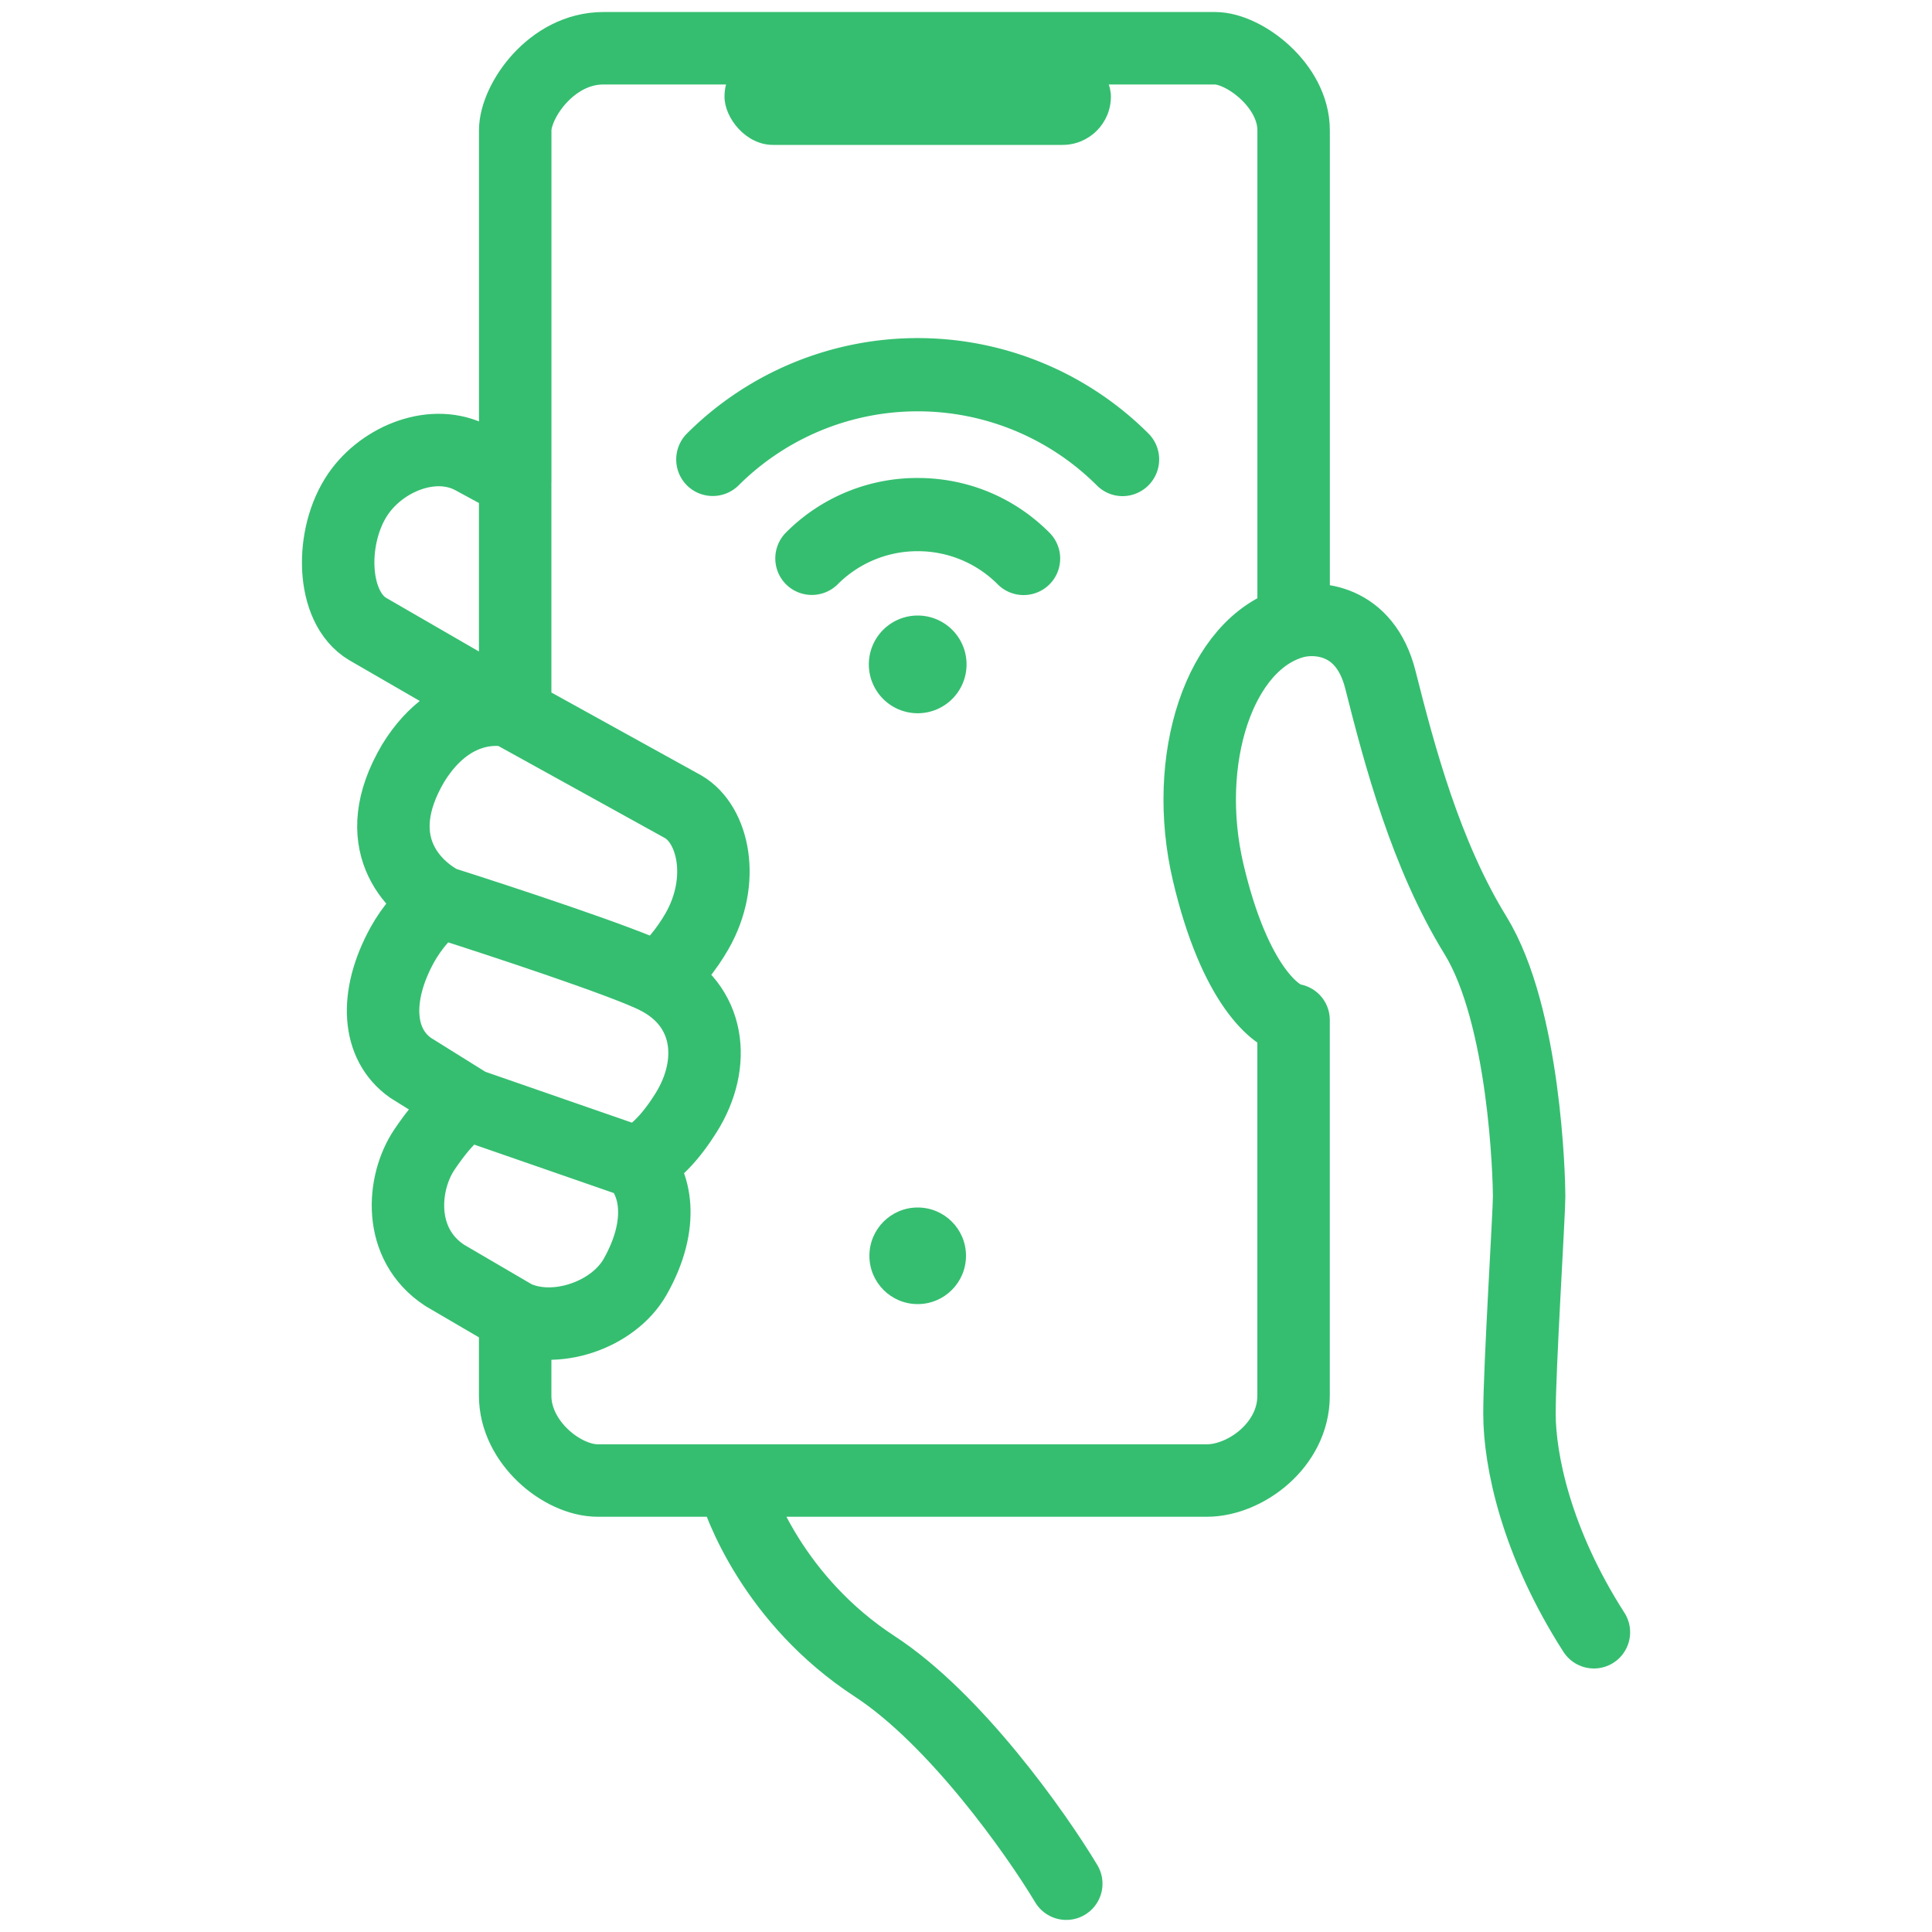 <svg width="40" height="40" fill="none" xmlns="http://www.w3.org/2000/svg"><path d="M22.076 39c-.628-1.047-2.3-3.412-3.965-4.499-2.082-1.358-2.824-3.367-2.938-3.848m0 0h-2.795c-.742 0-1.712-.792-1.712-1.754v-1.641m4.507 3.395h9.812c.799 0 1.797-.736 1.797-1.754v-7.781c-.361-.047-1.22-.725-1.768-3.056-.548-2.332.228-4.742 1.768-5.178M10.666 27.258l-1.454-.85c-.998-.65-.884-1.923-.428-2.602.21-.312.599-.844.941-.934m.941 4.386c.822.384 2.031-.028 2.482-.82.627-1.104.428-1.982 0-2.378m-3.423-1.188L8.5 22.108c-.685-.481-.763-1.471-.171-2.547.17-.31.53-.786.827-.877m.57 4.188l3.423 1.188m-3.993-5.376c-.6-.311-1.569-1.245-.6-2.886.856-1.386 1.997-1.075 1.997-1.075m-1.397 3.961c1.188.377 3.736 1.217 4.42 1.556m-3.023-5.517l-2.937-1.698c-.77-.452-.793-1.94-.2-2.8.507-.737 1.569-1.167 2.367-.736l.884.48m-.114 4.754l.114.057m0-4.81V2.697c0-.595.742-1.698 1.826-1.698h12.664c.6 0 1.626.77 1.626 1.698v10.186M10.666 9.969v4.81m16.116-1.895c.466-.132 1.477-.08 1.797 1.188.4 1.585.941 3.622 1.968 5.291 1.027 1.67 1.112 5.037 1.112 5.405 0 .368-.2 3.537-.2 4.499 0 .962.343 2.66 1.541 4.527M10.666 14.78l3.48 1.924c.628.367.884 1.528.285 2.575-.194.339-.536.803-.855.962m0 0c1.14.565 1.266 1.782.627 2.8-.285.456-.667.906-1.055 1.02" stroke="#35BE70" stroke-width="1.5" stroke-linecap="round" stroke-linejoin="round"/><rect x="15" y="1" width="8" height="2" rx="1" fill="#35BE70"/><circle cx="19" cy="26" r="1" fill="#35BE70"/><path d="M23.243 10.272a.753.753 0 01-.536-.224 5.251 5.251 0 00-7.414 0 .76.76 0 01-1.072 0 .76.76 0 010-1.071 6.764 6.764 0 019.558 0 .76.76 0 01-.536 1.295z" fill="#35BE70"/><path d="M21.192 12.32a.753.753 0 01-.536-.223A2.33 2.33 0 0019 11.412a2.33 2.33 0 00-1.656.685.76.76 0 01-1.071 0 .76.76 0 010-1.072A3.831 3.831 0 0119 9.896c1.031 0 2 .401 2.727 1.132a.756.756 0 01-.536 1.292zM19 14.767a1.011 1.011 0 100-2.023 1.011 1.011 0 000 2.023z" fill="#35BE70"/></svg>
